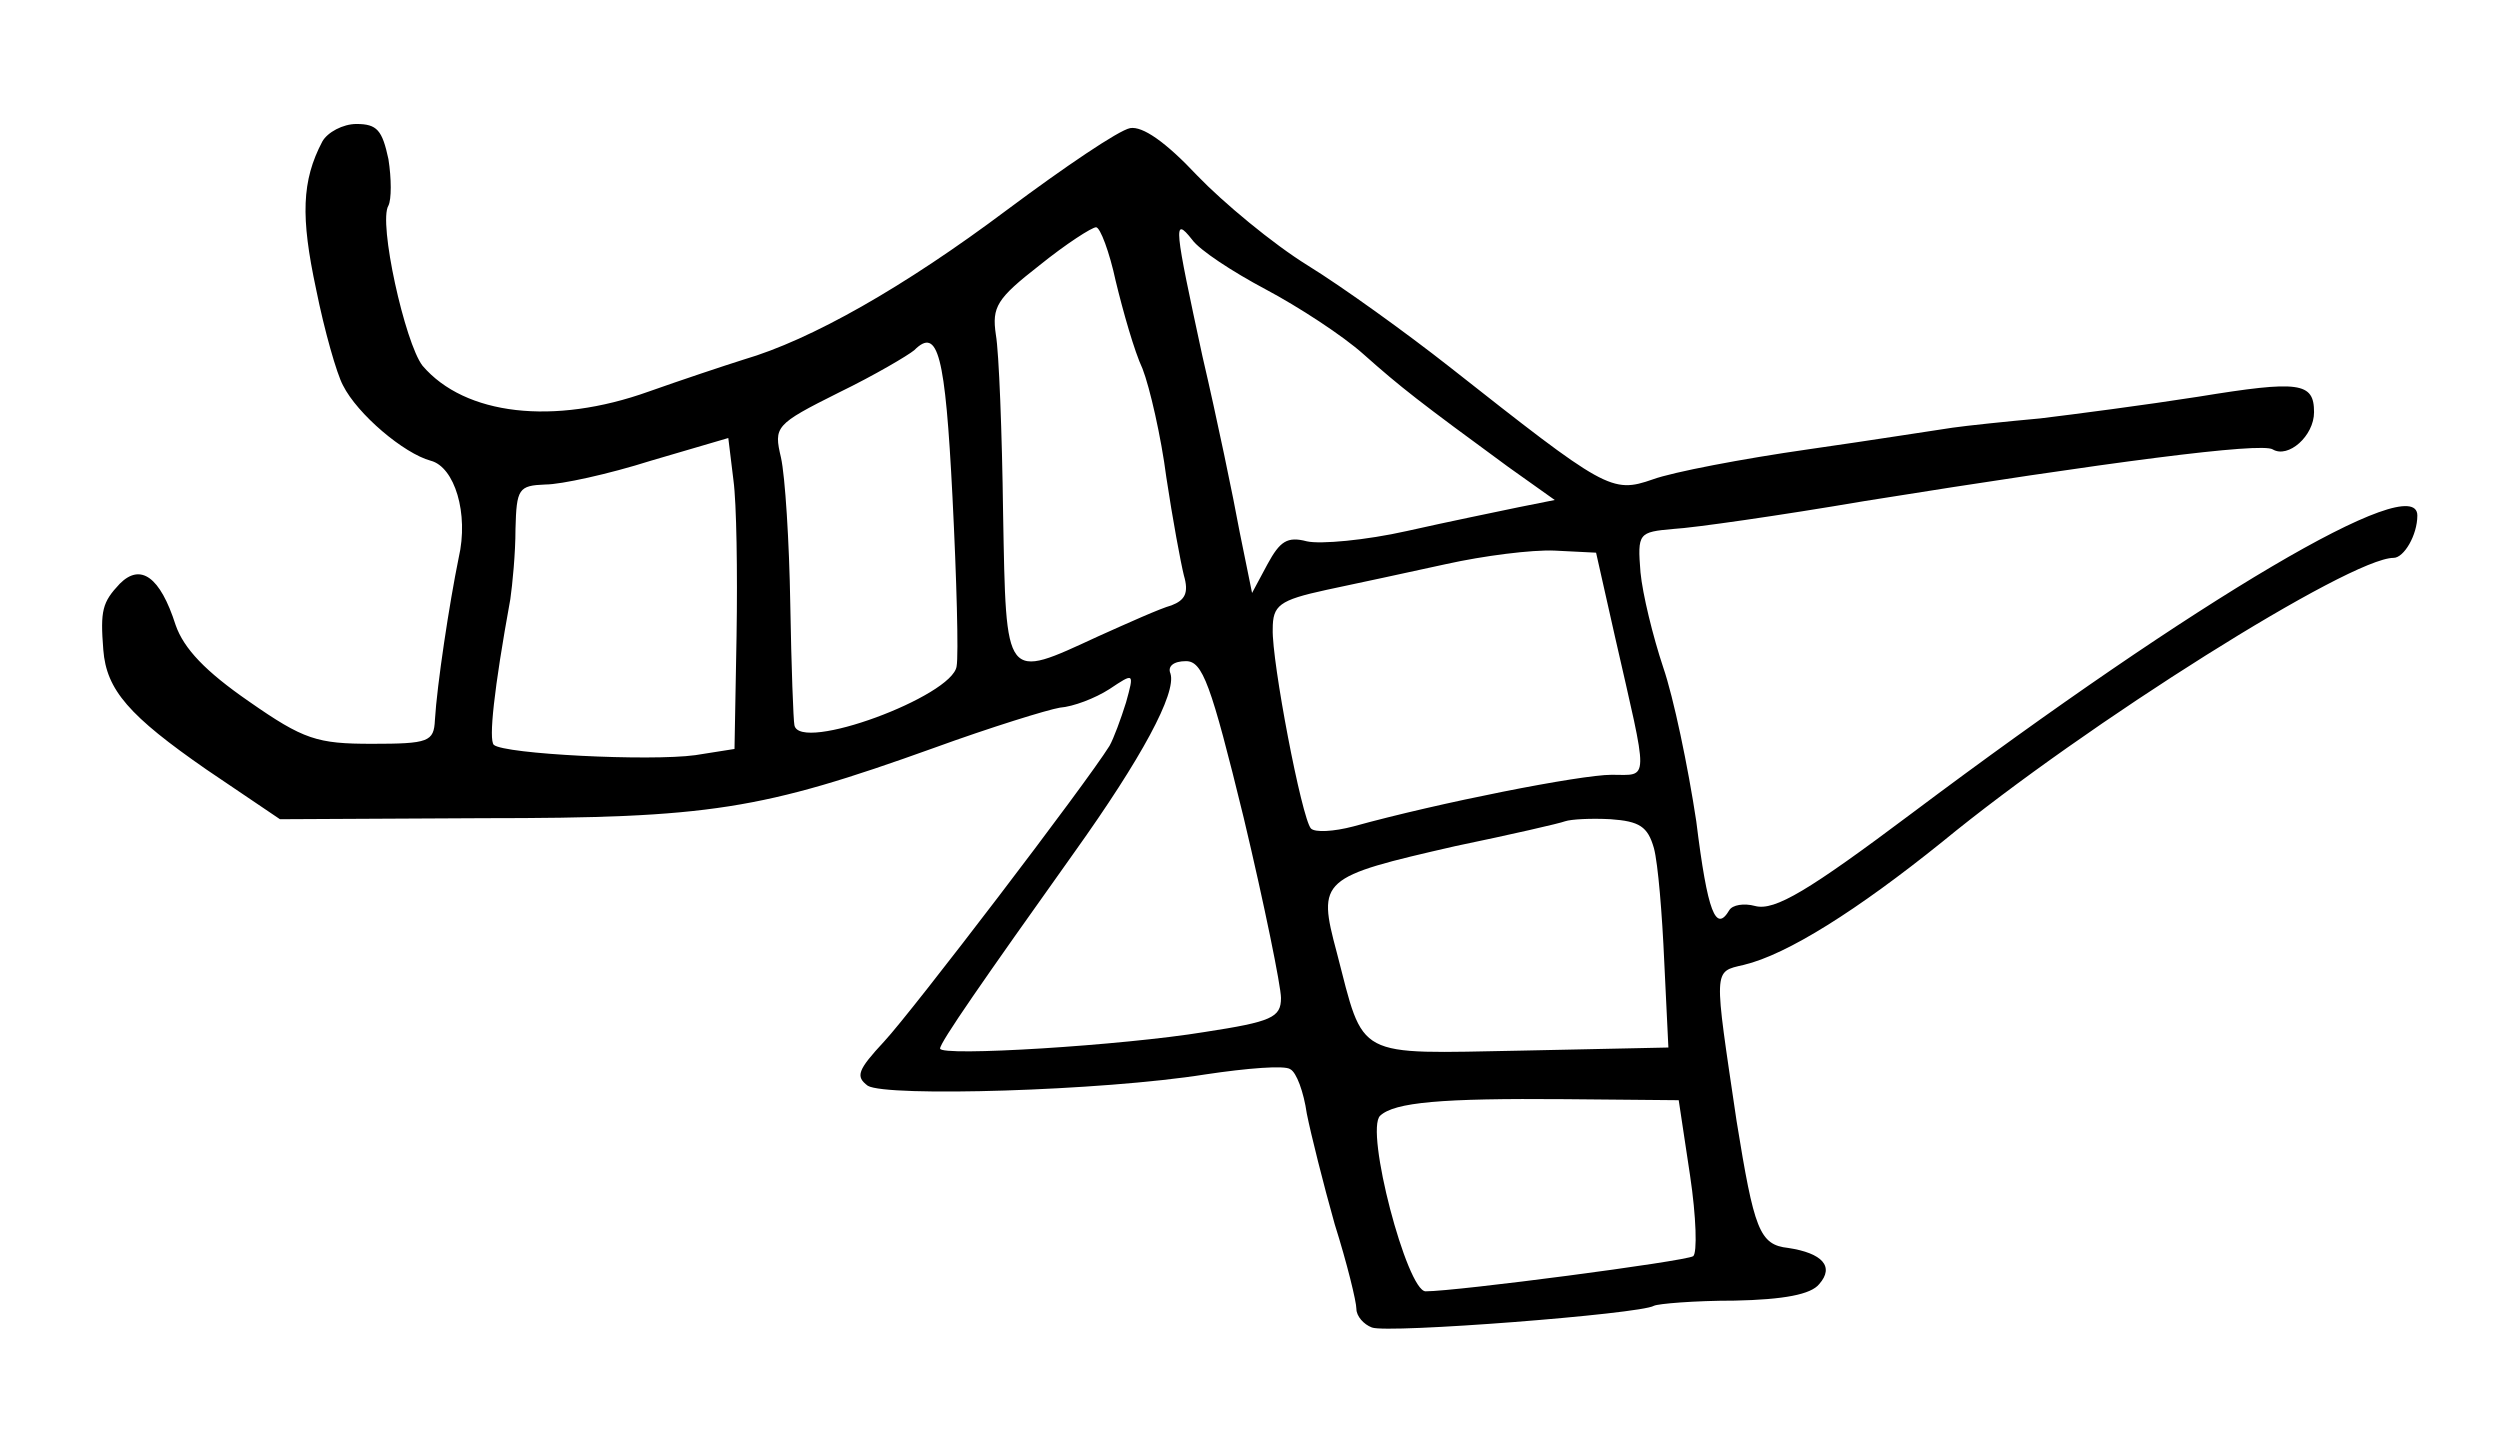 <?xml version="1.0" standalone="no"?>
<!DOCTYPE svg PUBLIC "-//W3C//DTD SVG 20010904//EN"
 "http://www.w3.org/TR/2001/REC-SVG-20010904/DTD/svg10.dtd">
<svg version="1.0" xmlns="http://www.w3.org/2000/svg"
 width="242pt" height="139pt" viewBox="0 0 242 139"
 preserveAspectRatio="xMidYMid meet">
<g transform="translate(0,139) scale(0.1,-0.1)"
fill="#000000" stroke="none">
<path d="M312 1253 c-20 -38 -21 -73 -6 -143 8 -40 20 -82 26 -93 14 -28 59
-66 85 -73 23 -6 37 -51 27 -94 -9 -44 -21 -123 -23 -157 -1 -21 -6 -23 -61
-23 -53 0 -66 4 -119 41 -42 29 -63 51 -71 74 -15 47 -34 60 -54 40 -17 -18
-19 -26 -16 -64 3 -39 25 -64 100 -116 l71 -48 197 1 c219 0 269 8 436 68 55
20 110 37 122 39 13 1 34 9 48 18 24 16 24 16 16 -13 -5 -16 -12 -35 -16 -42
-23 -37 -191 -257 -218 -286 -26 -28 -28 -34 -16 -43 18 -11 227 -5 327 11 40
6 77 9 82 5 6 -3 13 -22 16 -43 4 -20 16 -68 27 -107 12 -38 21 -75 21 -82 0
-7 7 -15 15 -18 15 -6 260 13 273 21 4 2 39 5 78 5 48 1 74 6 82 16 15 17 3
30 -30 35 -28 3 -33 18 -50 123 -22 149 -23 144 7 151 42 10 110 53 192 119
140 115 395 275 437 275 10 0 23 22 23 41 0 45 -213 -81 -489 -288 -100 -75
-133 -95 -152 -90 -11 3 -22 1 -25 -4 -13 -22 -21 -3 -32 86 -8 53 -22 120
-32 149 -10 30 -20 71 -22 92 -3 38 -2 39 32 42 19 1 103 13 185 27 237 38
384 57 395 50 15 -9 40 13 40 36 0 29 -14 31 -112 15 -51 -8 -120 -17 -153
-21 -33 -3 -71 -7 -85 -9 -14 -2 -77 -12 -140 -21 -63 -9 -131 -22 -150 -29
-40 -14 -46 -10 -197 109 -42 33 -103 77 -137 98 -34 21 -82 61 -107 87 -31
33 -53 48 -65 46 -11 -2 -64 -38 -119 -79 -100 -75 -190 -126 -255 -145 -19
-6 -61 -20 -92 -31 -92 -33 -178 -23 -219 25 -17 22 -43 139 -33 155 3 6 3 26
0 45 -6 28 -11 34 -31 34 -13 0 -28 -8 -33 -17z m768 -135 c7 -29 18 -68 26
-85 7 -18 18 -66 23 -105 6 -40 14 -83 17 -95 5 -17 1 -24 -12 -29 -11 -3 -42
-17 -71 -30 -91 -42 -89 -45 -92 119 -1 78 -4 156 -7 173 -4 27 1 35 42 67 26
21 51 37 55 37 4 0 13 -24 19 -52z m145 -8 c32 -17 75 -45 95 -63 36 -32 54
-46 140 -109 l45 -32 -35 -7 c-19 -4 -68 -14 -108 -23 -40 -9 -84 -13 -97 -10
-19 5 -26 0 -38 -22 l-15 -28 -12 59 c-6 33 -22 110 -36 170 -27 125 -29 137
-10 113 7 -10 39 -31 71 -48z m-303 -201 c4 -79 6 -153 4 -164 -4 -29 -152
-84 -157 -57 -1 4 -3 57 -4 117 -1 61 -5 124 -9 142 -7 30 -6 32 56 63 35 17
67 36 73 41 23 23 30 -4 37 -142z m-209 -134 l-2 -110 -38 -6 c-44 -6 -185 1
-195 10 -5 5 0 53 16 141 2 14 5 44 5 68 1 39 3 42 29 43 15 0 61 10 102 23
l75 22 5 -41 c3 -22 4 -89 3 -150z m850 0 c33 -145 34 -135 -3 -135 -30 0
-167 -27 -250 -50 -19 -5 -37 -6 -41 -2 -9 10 -38 162 -37 193 0 23 6 28 52
38 28 6 80 17 116 25 36 8 83 14 105 13 l40 -2 18 -80z m-359 -177 c20 -84 36
-163 36 -174 0 -19 -9 -23 -74 -33 -79 -13 -256 -24 -256 -16 0 6 41 65 130
190 65 91 99 154 93 173 -3 7 3 12 15 12 16 0 24 -21 56 -152z m397 -29 c4
-15 8 -64 10 -110 l4 -83 -142 -3 c-163 -3 -152 -9 -179 95 -19 71 -16 73 115
103 53 11 101 22 106 24 6 2 25 3 44 2 28 -2 36 -7 42 -28z m35 -317 c6 -40 7
-75 3 -78 -8 -5 -229 -34 -259 -34 -18 0 -59 156 -44 170 14 13 59 17 179 16
l110 -1 11 -73z"/>
</g>
</svg>
